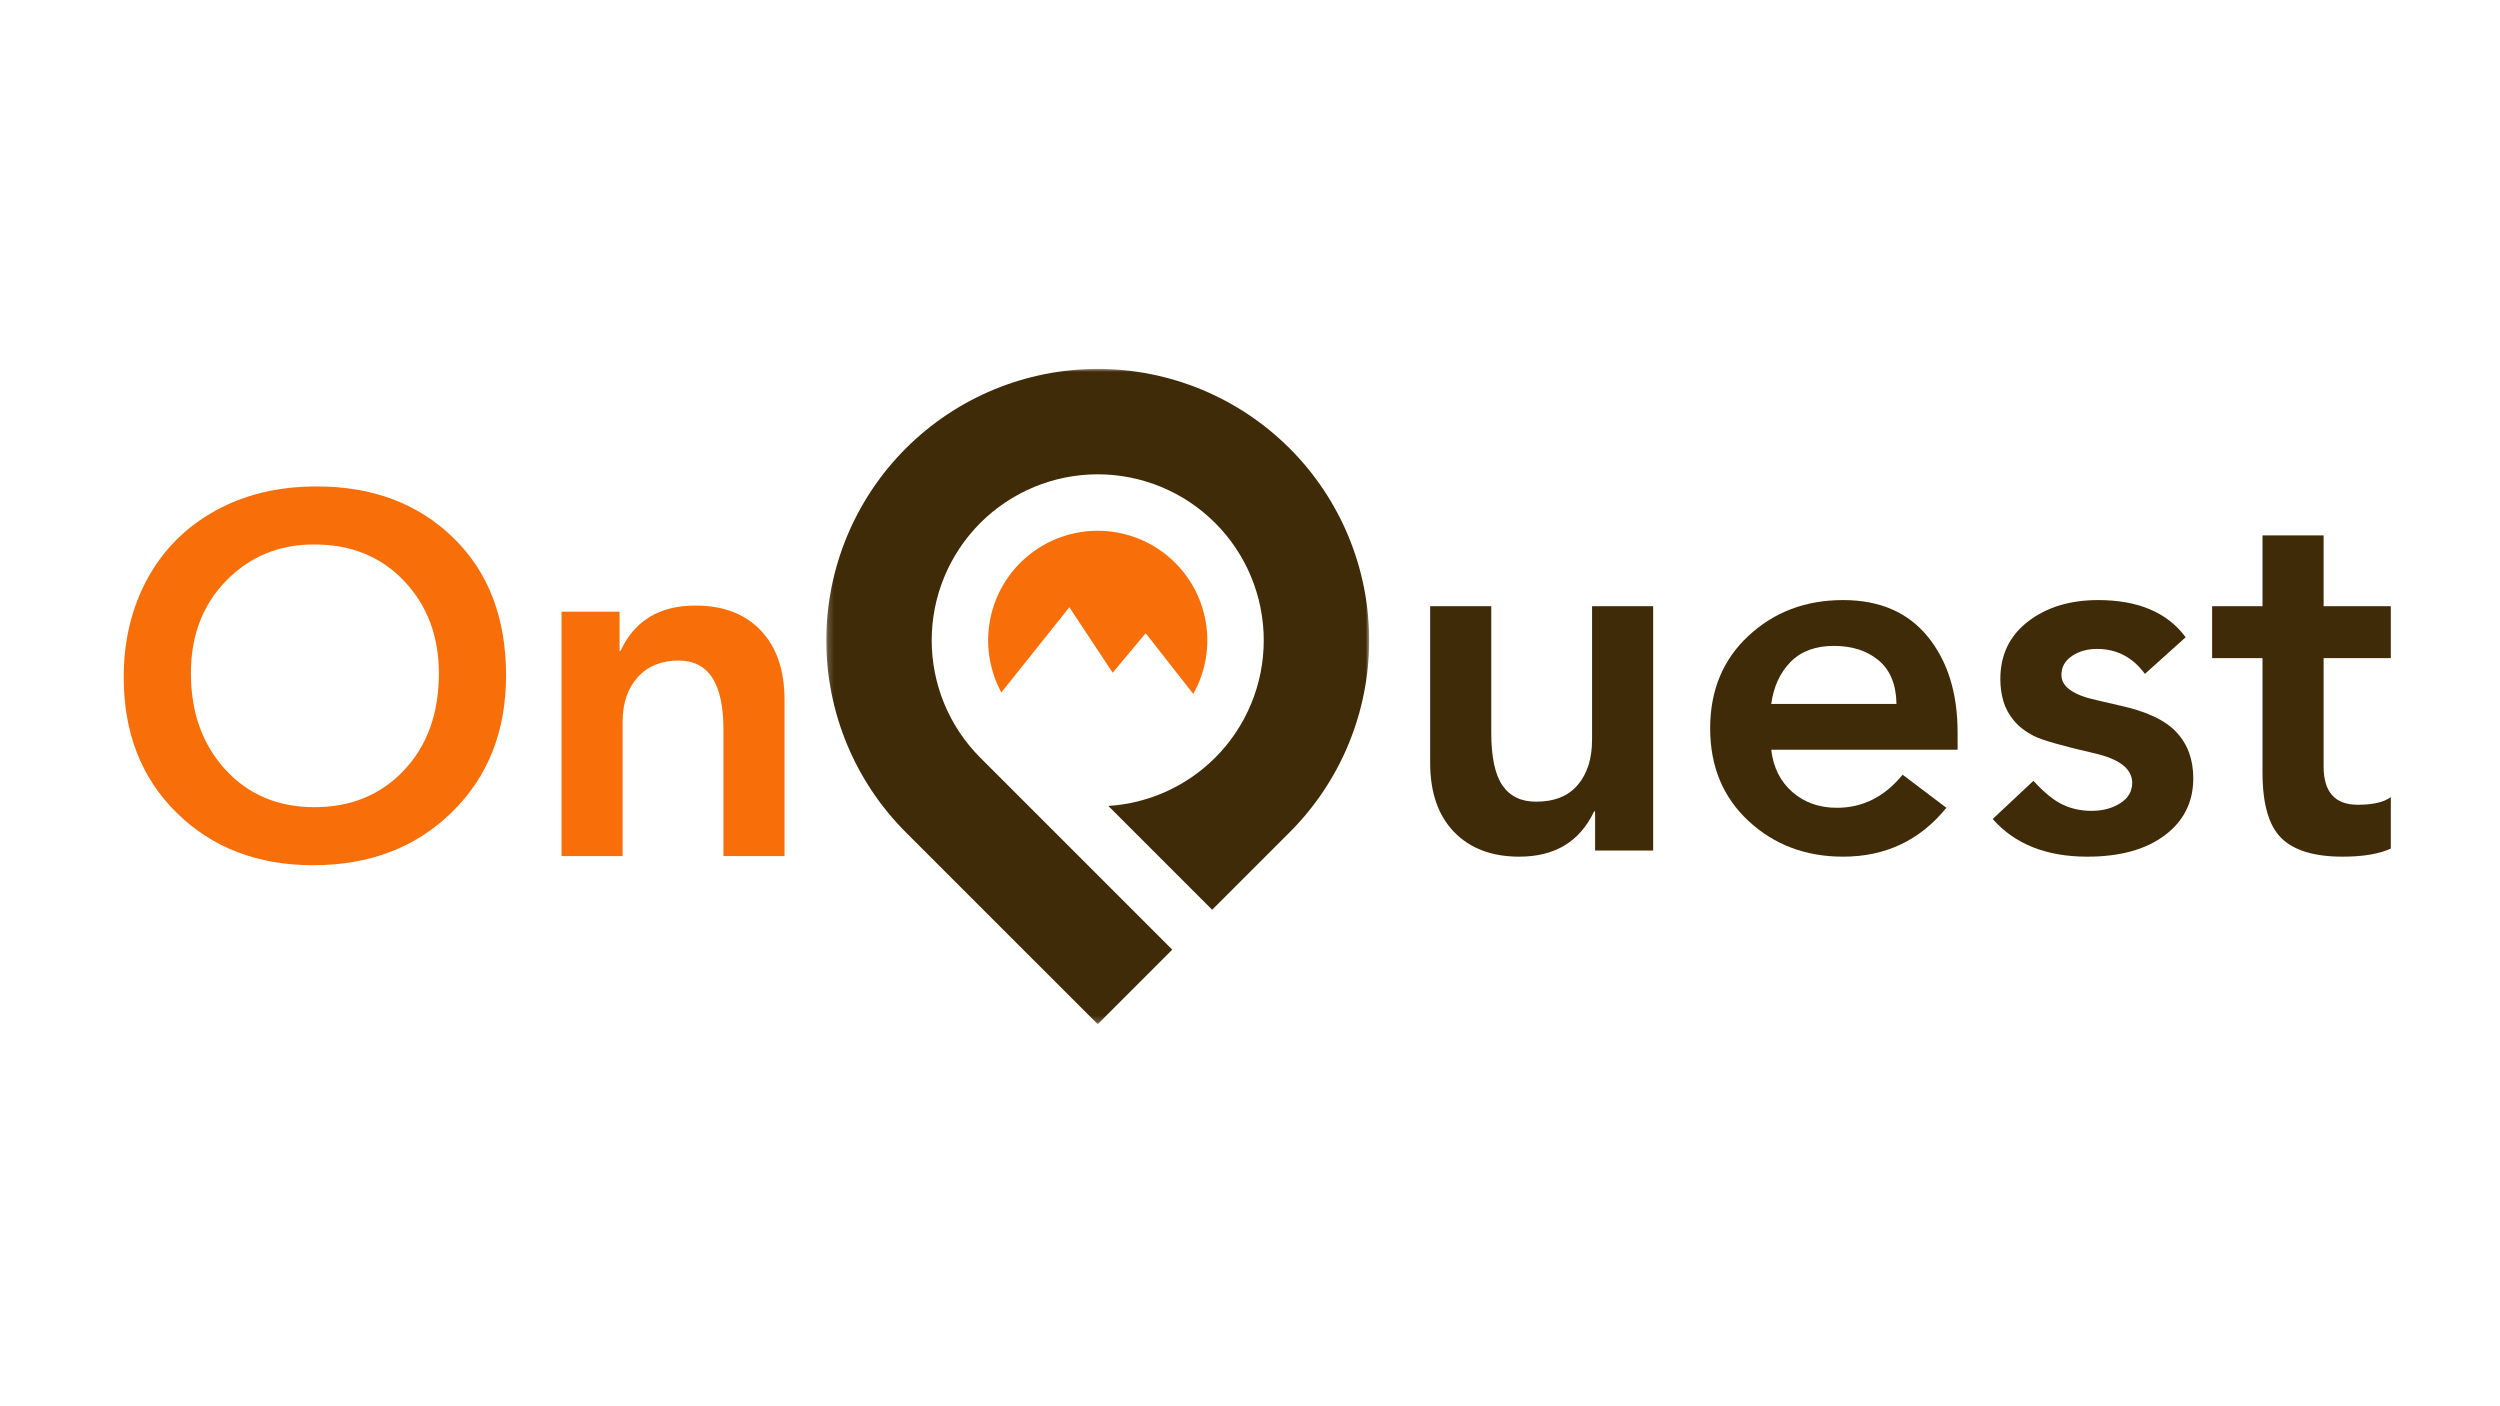 <svg width="400" height="225" viewBox="0 0 400 225" fill="none" xmlns="http://www.w3.org/2000/svg">
<mask id="mask0_328_6985" style="mask-type:luminance" maskUnits="userSpaceOnUse" x="132" y="59" width="88" height="105">
<path d="M132.195 59.006H219.167V163.798H132.195V59.006Z" fill="white"/>
</mask>
<g mask="url(#mask0_328_6985)">
<path d="M144.927 71.745C144.425 72.247 143.936 72.763 143.458 73.289C142.981 73.815 142.516 74.353 142.066 74.903C141.615 75.452 141.177 76.012 140.754 76.583C140.331 77.154 139.922 77.735 139.527 78.326C139.132 78.917 138.751 79.517 138.387 80.127C138.021 80.737 137.67 81.355 137.335 81.981C137.001 82.608 136.681 83.243 136.377 83.885C136.073 84.528 135.786 85.178 135.513 85.834C135.241 86.491 134.986 87.154 134.746 87.823C134.506 88.493 134.284 89.167 134.078 89.847C133.872 90.527 133.682 91.212 133.509 91.902C133.337 92.591 133.18 93.284 133.041 93.981C132.904 94.679 132.782 95.379 132.678 96.082C132.574 96.785 132.486 97.49 132.416 98.198C132.347 98.904 132.295 99.614 132.26 100.323C132.225 101.033 132.207 101.744 132.207 102.454C132.207 103.165 132.225 103.875 132.26 104.585C132.295 105.295 132.347 106.004 132.416 106.711C132.486 107.419 132.574 108.123 132.678 108.826C132.782 109.529 132.904 110.23 133.041 110.927C133.18 111.623 133.337 112.317 133.509 113.007C133.682 113.696 133.872 114.38 134.078 115.061C134.284 115.741 134.506 116.416 134.746 117.084C134.986 117.754 135.241 118.417 135.513 119.073C135.786 119.73 136.073 120.38 136.377 121.022C136.681 121.664 137.001 122.299 137.335 122.926C137.67 123.553 138.021 124.171 138.387 124.781C138.751 125.391 139.132 125.991 139.527 126.582C139.922 127.172 140.331 127.754 140.754 128.325C141.177 128.895 141.615 129.455 142.066 130.005C142.516 130.554 142.981 131.093 143.458 131.619C143.936 132.146 144.425 132.66 144.927 133.163L175.637 163.871L187.561 151.948L156.852 121.238C156.545 120.931 156.246 120.616 155.953 120.294C155.661 119.972 155.378 119.643 155.102 119.307C154.825 118.97 154.558 118.628 154.299 118.279C154.041 117.93 153.79 117.574 153.548 117.212C153.307 116.851 153.074 116.484 152.85 116.111C152.627 115.738 152.413 115.36 152.208 114.976C152.003 114.593 151.808 114.205 151.622 113.812C151.436 113.419 151.26 113.022 151.094 112.62C150.927 112.218 150.77 111.813 150.624 111.403C150.477 110.994 150.342 110.581 150.215 110.165C150.089 109.749 149.973 109.33 149.868 108.908C149.762 108.487 149.667 108.063 149.582 107.637C149.497 107.21 149.423 106.782 149.359 106.352C149.295 105.922 149.242 105.49 149.199 105.057C149.157 104.626 149.124 104.192 149.104 103.757C149.082 103.323 149.071 102.888 149.071 102.454C149.071 102.019 149.082 101.585 149.104 101.15C149.124 100.716 149.157 100.283 149.199 99.85C149.242 99.417 149.295 98.986 149.359 98.556C149.423 98.126 149.497 97.697 149.582 97.271C149.667 96.844 149.762 96.421 149.868 95.999C149.973 95.577 150.089 95.158 150.215 94.743C150.342 94.326 150.477 93.914 150.624 93.505C150.77 93.096 150.927 92.69 151.094 92.288C151.26 91.886 151.436 91.489 151.622 91.096C151.808 90.703 152.003 90.315 152.208 89.931C152.413 89.547 152.627 89.17 152.85 88.797C153.074 88.424 153.307 88.056 153.548 87.695C153.79 87.334 154.041 86.978 154.299 86.63C154.558 86.28 154.825 85.937 155.102 85.601C155.378 85.266 155.661 84.936 155.953 84.614C156.246 84.292 156.545 83.977 156.852 83.67C157.159 83.362 157.474 83.063 157.796 82.771C158.118 82.479 158.448 82.195 158.784 81.919C159.12 81.644 159.463 81.376 159.812 81.116C160.161 80.858 160.516 80.608 160.878 80.367C161.239 80.125 161.607 79.892 161.979 79.669C162.352 79.445 162.73 79.231 163.114 79.027C163.497 78.822 163.886 78.626 164.278 78.44C164.671 78.254 165.068 78.078 165.471 77.911C165.872 77.745 166.277 77.589 166.687 77.442C167.096 77.296 167.509 77.159 167.925 77.033C168.341 76.907 168.76 76.791 169.182 76.686C169.603 76.58 170.027 76.485 170.454 76.4C170.88 76.315 171.309 76.241 171.738 76.177C172.168 76.113 172.6 76.06 173.033 76.018C173.465 75.975 173.899 75.943 174.333 75.922C174.767 75.9 175.202 75.89 175.636 75.89C176.071 75.89 176.505 75.9 176.94 75.922C177.374 75.943 177.807 75.975 178.24 76.018C178.673 76.06 179.104 76.113 179.533 76.177C179.964 76.241 180.392 76.315 180.818 76.401C181.245 76.485 181.669 76.581 182.091 76.686C182.512 76.791 182.931 76.907 183.347 77.033C183.763 77.16 184.176 77.296 184.585 77.442C184.995 77.589 185.4 77.746 185.802 77.912C186.203 78.078 186.6 78.255 186.993 78.441C187.387 78.626 187.775 78.822 188.159 79.027C188.542 79.232 188.92 79.445 189.293 79.669C189.666 79.892 190.033 80.126 190.394 80.367C190.756 80.609 191.111 80.859 191.46 81.118C191.81 81.377 192.152 81.644 192.488 81.921C192.824 82.196 193.153 82.479 193.475 82.771C193.798 83.064 194.112 83.364 194.419 83.671C194.728 83.978 195.027 84.292 195.319 84.615C195.611 84.937 195.894 85.266 196.171 85.602C196.446 85.939 196.713 86.281 196.973 86.63C197.231 86.979 197.482 87.335 197.724 87.696C197.964 88.058 198.197 88.424 198.42 88.798C198.644 89.171 198.859 89.549 199.064 89.931C199.268 90.316 199.464 90.704 199.65 91.097C199.835 91.49 200.011 91.887 200.178 92.288C200.344 92.69 200.5 93.096 200.647 93.505C200.793 93.915 200.93 94.327 201.056 94.743C201.182 95.159 201.298 95.578 201.404 95.999C201.509 96.421 201.605 96.846 201.689 97.272C201.774 97.698 201.848 98.126 201.912 98.557C201.976 98.986 202.029 99.417 202.071 99.85C202.115 100.283 202.146 100.716 202.168 101.15C202.189 101.585 202.199 102.019 202.199 102.454C202.199 102.888 202.189 103.323 202.168 103.757C202.146 104.192 202.115 104.624 202.071 105.057C202.029 105.49 201.976 105.921 201.912 106.352C201.848 106.782 201.774 107.21 201.689 107.637C201.605 108.063 201.509 108.486 201.404 108.908C201.298 109.33 201.182 109.749 201.056 110.165C200.93 110.58 200.793 110.994 200.647 111.403C200.5 111.812 200.344 112.218 200.178 112.619C200.011 113.021 199.835 113.418 199.65 113.811C199.464 114.205 199.268 114.592 199.064 114.976C198.859 115.359 198.644 115.738 198.42 116.11C198.197 116.483 197.964 116.85 197.724 117.211C197.482 117.574 197.231 117.928 196.973 118.278C196.713 118.627 196.446 118.969 196.171 119.305C195.894 119.642 195.611 119.971 195.319 120.293C195.027 120.615 194.728 120.93 194.419 121.237C193.287 122.369 192.062 123.389 190.744 124.299C189.427 125.208 188.038 125.993 186.58 126.651C185.12 127.31 183.614 127.833 182.061 128.219C180.507 128.606 178.93 128.85 177.333 128.952L193.945 145.563L206.345 133.163C206.848 132.66 207.338 132.146 207.816 131.619C208.292 131.093 208.757 130.554 209.208 130.005C209.658 129.455 210.095 128.895 210.519 128.325C210.942 127.754 211.352 127.172 211.746 126.582C212.141 125.991 212.522 125.391 212.886 124.781C213.252 124.171 213.602 123.553 213.938 122.926C214.273 122.299 214.592 121.664 214.896 121.022C215.2 120.38 215.487 119.73 215.76 119.073C216.032 118.417 216.287 117.754 216.527 117.084C216.766 116.416 216.989 115.741 217.195 115.061C217.401 114.38 217.591 113.696 217.764 113.007C217.936 112.317 218.092 111.623 218.231 110.927C218.369 110.229 218.491 109.529 218.596 108.826C218.7 108.123 218.787 107.419 218.856 106.711C218.926 106.004 218.978 105.295 219.014 104.585C219.048 103.875 219.066 103.165 219.066 102.454C219.066 101.744 219.048 101.033 219.014 100.323C218.978 99.612 218.926 98.904 218.856 98.198C218.787 97.49 218.7 96.785 218.596 96.082C218.491 95.379 218.369 94.679 218.231 93.981C218.092 93.284 217.936 92.591 217.764 91.902C217.591 91.212 217.401 90.527 217.195 89.847C216.989 89.167 216.766 88.493 216.527 87.823C216.287 87.154 216.032 86.491 215.76 85.834C215.487 85.178 215.2 84.528 214.896 83.885C214.592 83.243 214.273 82.608 213.938 81.981C213.602 81.355 213.252 80.737 212.886 80.127C212.522 79.517 212.141 78.917 211.746 78.326C211.352 77.735 210.943 77.154 210.519 76.583C210.095 76.012 209.658 75.452 209.208 74.903C208.757 74.353 208.292 73.815 207.816 73.289C207.338 72.763 206.848 72.247 206.345 71.745C205.843 71.242 205.329 70.753 204.801 70.275C204.275 69.798 203.737 69.334 203.188 68.883C202.638 68.432 202.078 67.995 201.507 67.572C200.936 67.148 200.355 66.739 199.765 66.344C199.173 65.949 198.573 65.57 197.963 65.204C197.354 64.838 196.736 64.488 196.109 64.153C195.482 63.818 194.847 63.498 194.205 63.194C193.562 62.891 192.912 62.603 192.256 62.331C191.599 62.058 190.936 61.803 190.267 61.563C189.599 61.324 188.924 61.101 188.243 60.895C187.563 60.689 186.878 60.499 186.189 60.327C185.499 60.154 184.806 59.998 184.109 59.86C183.411 59.721 182.712 59.599 182.008 59.495C181.305 59.391 180.601 59.303 179.894 59.234C179.186 59.164 178.478 59.112 177.767 59.078C177.057 59.043 176.348 59.024 175.637 59.024C174.926 59.024 174.215 59.043 173.506 59.078C172.795 59.112 172.087 59.164 171.38 59.234C170.673 59.303 169.967 59.391 169.264 59.495C168.561 59.599 167.861 59.721 167.164 59.86C166.467 59.998 165.774 60.154 165.085 60.327C164.395 60.499 163.71 60.689 163.03 60.895C162.349 61.101 161.675 61.324 161.006 61.563C160.336 61.803 159.673 62.058 159.017 62.331C158.36 62.603 157.711 62.891 157.068 63.194C156.426 63.498 155.791 63.818 155.164 64.153C154.538 64.488 153.919 64.838 153.309 65.204C152.7 65.57 152.1 65.949 151.508 66.344C150.918 66.739 150.336 67.148 149.766 67.572C149.195 67.995 148.635 68.432 148.086 68.883C147.536 69.334 146.998 69.798 146.471 70.275C145.945 70.753 145.43 71.242 144.927 71.745Z" fill="#402B09"/>
</g>
<path d="M174.386 84.962C173.342 85.037 172.313 85.204 171.3 85.462C170.285 85.722 169.303 86.068 168.351 86.503C167.399 86.937 166.494 87.452 165.635 88.049C164.775 88.646 163.976 89.314 163.236 90.054C162.905 90.385 162.587 90.729 162.284 91.086C161.98 91.443 161.692 91.811 161.417 92.191C161.144 92.57 160.885 92.961 160.642 93.362C160.399 93.762 160.174 94.171 159.963 94.59C159.754 95.009 159.561 95.435 159.385 95.869C159.209 96.303 159.051 96.744 158.911 97.191C158.77 97.637 158.647 98.089 158.543 98.545C158.439 99.002 158.353 99.462 158.286 99.925C158.218 100.388 158.169 100.854 158.139 101.322C158.109 101.788 158.098 102.257 158.104 102.725C158.112 103.193 158.138 103.66 158.182 104.126C158.227 104.593 158.291 105.056 158.372 105.517C158.455 105.979 158.555 106.435 158.673 106.889C158.791 107.341 158.928 107.79 159.082 108.231C159.237 108.674 159.409 109.109 159.597 109.538C159.787 109.965 159.993 110.386 160.216 110.797L171.096 97.159L178.027 107.637L183.306 101.313L190.926 111.031C191.158 110.617 191.373 110.195 191.57 109.764C191.768 109.335 191.948 108.896 192.109 108.45C192.272 108.006 192.415 107.554 192.541 107.097C192.667 106.641 192.773 106.179 192.862 105.714C192.95 105.248 193.02 104.78 193.07 104.309C193.12 103.838 193.151 103.365 193.163 102.892C193.175 102.417 193.167 101.944 193.141 101.471C193.114 100.998 193.069 100.526 193.005 100.057C192.939 99.588 192.856 99.122 192.754 98.659C192.651 98.197 192.53 97.739 192.39 97.286C192.251 96.833 192.093 96.387 191.917 95.946C191.742 95.507 191.548 95.074 191.338 94.649C191.127 94.225 190.899 93.81 190.655 93.404C190.41 92.998 190.15 92.603 189.874 92.218C189.597 91.833 189.306 91.46 188.998 91.099C188.692 90.738 188.371 90.389 188.036 90.054C187.593 89.612 187.128 89.193 186.64 88.8C186.151 88.407 185.645 88.04 185.117 87.702C184.59 87.363 184.046 87.053 183.486 86.773C182.925 86.492 182.351 86.242 181.764 86.023C181.177 85.804 180.58 85.617 179.973 85.462C179.366 85.307 178.752 85.186 178.133 85.097C177.512 85.006 176.889 84.951 176.262 84.928C175.636 84.907 175.011 84.917 174.386 84.962Z" fill="#F86F0A"/>
<path d="M238.602 96.989V117.193C238.602 121.102 239.198 123.927 240.39 125.665C241.585 127.401 243.377 128.269 245.768 128.269C248.702 128.269 250.928 127.374 252.447 125.583C253.969 123.789 254.73 121.371 254.73 118.33V96.989H264.505V136.09H255.216V129.819H255.056C252.775 134.652 248.784 137.067 243.081 137.067C238.682 137.067 235.206 135.751 232.651 133.117C230.099 130.485 228.823 126.778 228.823 121.997V96.989H238.602Z" fill="#402B09"/>
<path d="M294.888 96.012C300.753 96.012 305.274 97.968 308.451 101.876C311.628 105.785 313.217 110.891 313.217 117.193V119.962H283.399C283.726 122.786 284.853 125.04 286.78 126.724C288.707 128.406 291.083 129.246 293.907 129.246C298.036 129.246 301.539 127.481 304.419 123.951L311.424 129.246C307.188 134.461 301.676 137.067 294.888 137.067C288.913 137.067 283.875 135.168 279.775 131.368C275.675 127.566 273.625 122.622 273.625 116.537C273.625 110.456 275.675 105.515 279.775 101.715C283.875 97.913 288.913 96.012 294.888 96.012ZM303.438 112.631C303.386 109.535 302.436 107.213 300.587 105.665C298.74 104.118 296.352 103.343 293.421 103.343C290.487 103.343 288.178 104.198 286.494 105.908C284.81 107.618 283.778 109.86 283.399 112.631H303.438Z" fill="#402B09"/>
<path d="M335.692 96.012C342.1 96.012 346.773 97.995 349.707 101.958L343.188 107.822C341.231 105.16 338.679 103.829 335.531 103.829C333.957 103.829 332.613 104.21 331.499 104.971C330.385 105.732 329.828 106.737 329.828 107.987C329.828 109.888 331.757 111.245 335.614 112.058L339.117 112.874C343.405 113.798 346.444 115.224 348.235 117.154C350.029 119.081 350.926 121.537 350.926 124.523C350.926 128.326 349.405 131.367 346.365 133.647C343.323 135.928 339.196 137.067 333.982 137.067C327.411 137.067 322.36 135.057 318.83 131.038L325.349 124.931C327.033 126.778 328.581 128.041 329.993 128.721C331.405 129.398 332.951 129.736 334.633 129.736C336.427 129.736 337.962 129.33 339.238 128.517C340.514 127.701 341.152 126.614 341.152 125.257C341.152 123.029 339.143 121.454 335.123 120.53C329.909 119.336 326.649 118.399 325.345 117.722C324.043 117.043 322.998 116.228 322.211 115.279C321.423 114.327 320.867 113.295 320.54 112.184C320.216 111.071 320.054 109.888 320.054 108.638C320.054 104.782 321.534 101.713 324.494 99.432C327.454 97.153 331.187 96.012 335.692 96.012Z" fill="#402B09"/>
<path d="M371.78 85.665V96.989H382.531V105.296H371.78V122.649C371.78 126.723 373.599 128.76 377.236 128.76C379.681 128.76 381.446 128.352 382.531 127.536V135.765C380.684 136.633 378.105 137.067 374.793 137.067C370.284 137.067 367.025 136.076 365.014 134.094C363.005 132.113 362.002 128.623 362.002 123.625V105.296H353.938V96.989H362.002V85.665H371.78Z" fill="#402B09"/>
<path d="M80.97 108.049C80.97 117.011 78.077 124.315 72.294 129.963C66.509 135.612 59.11 138.435 50.098 138.435C41.244 138.435 33.979 135.652 28.305 130.085C22.63 124.518 19.794 117.281 19.794 108.375C19.794 102.51 21.055 97.257 23.579 92.615C26.105 87.971 29.716 84.346 34.412 81.738C39.11 79.132 44.529 77.828 50.666 77.828C59.627 77.828 66.917 80.571 72.537 86.057C78.159 91.541 80.97 98.871 80.97 108.049ZM30.545 107.723C30.545 113.968 32.377 119.099 36.044 123.118C39.709 127.138 44.475 129.147 50.341 129.147C56.15 129.147 60.916 127.18 64.638 123.244C68.358 119.307 70.219 114.133 70.219 107.723C70.219 101.803 68.371 96.889 64.677 92.98C60.984 89.068 56.178 87.112 50.258 87.112C44.665 87.112 39.981 89.041 36.205 92.897C32.431 96.754 30.545 101.697 30.545 107.723Z" fill="#F86F0A"/>
<path d="M111.27 96.89C115.723 96.89 119.21 98.222 121.734 100.883C124.26 103.543 125.523 107.235 125.523 111.96V136.968H115.749V116.686C115.749 109.354 113.359 105.688 108.579 105.688C105.81 105.688 103.623 106.584 102.021 108.375C100.42 110.166 99.62 112.528 99.62 115.462V136.968H89.842V97.867H99.13V104.138H99.291C101.518 99.307 105.511 96.89 111.27 96.89Z" fill="#F86F0A"/>
</svg>
